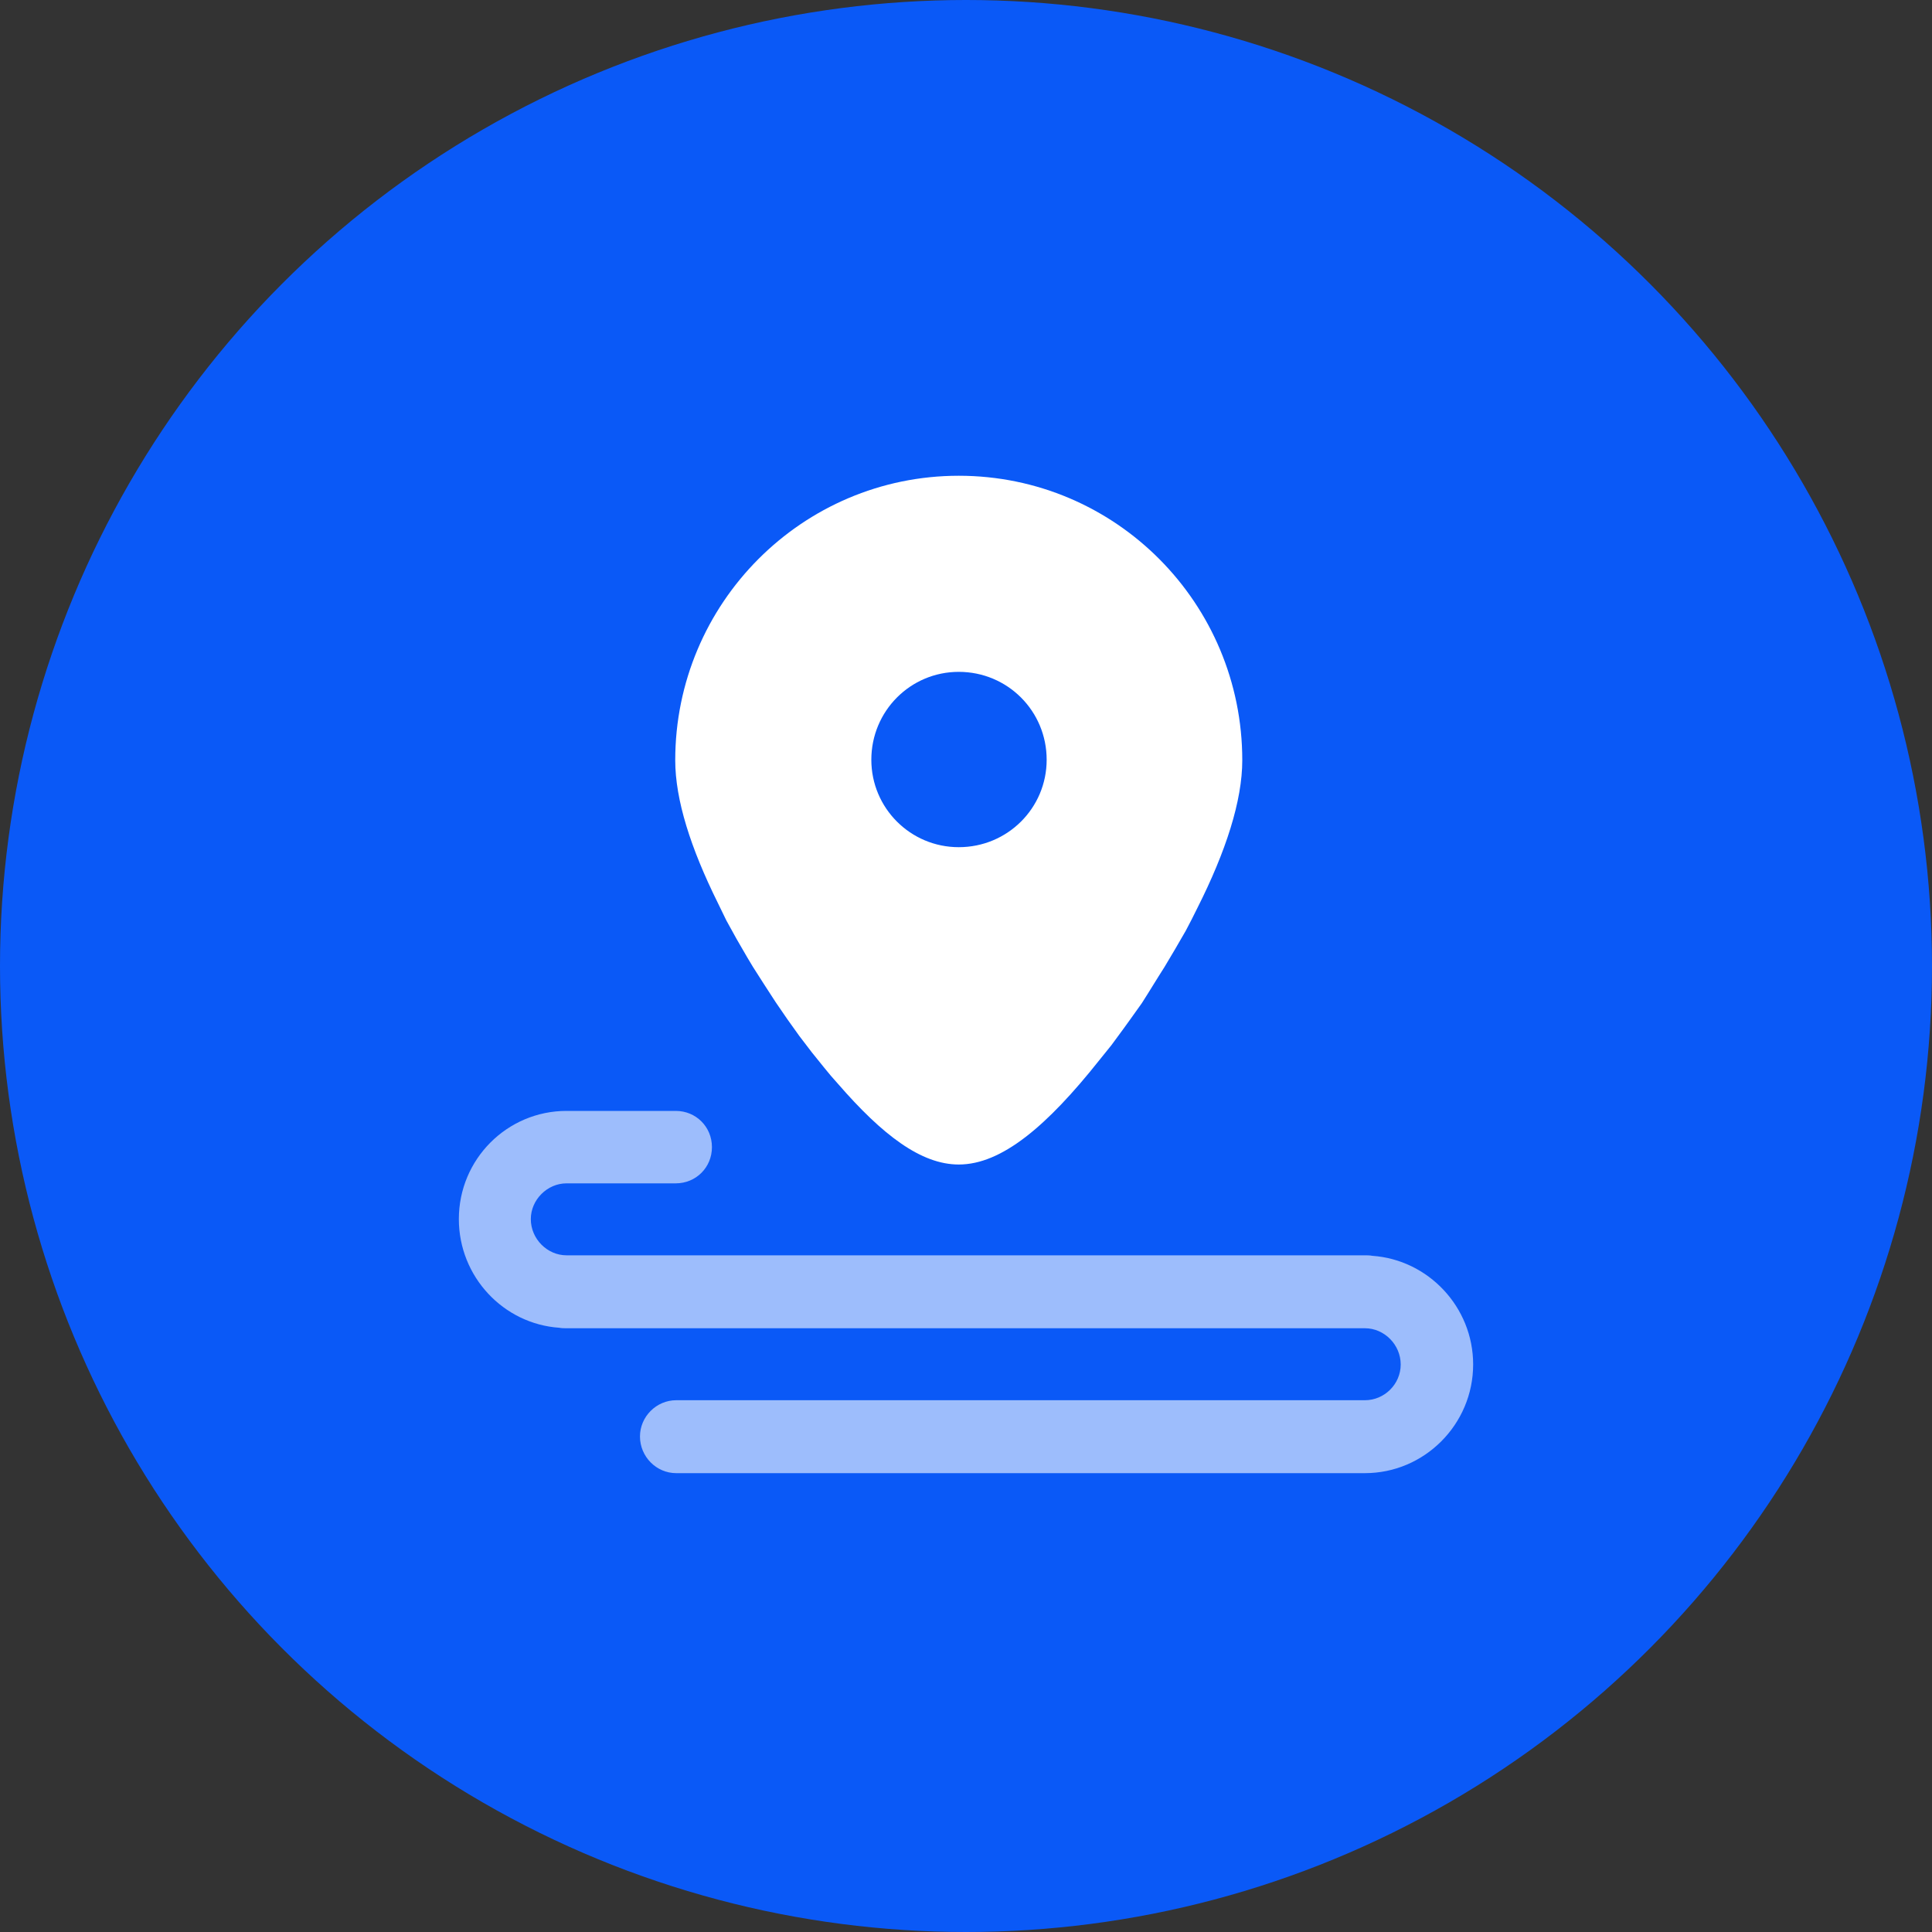 <svg width="40" height="40" viewBox="0 0 40 40" fill="none" xmlns="http://www.w3.org/2000/svg" xmlns:xlink="http://www.w3.org/1999/xlink">
	<rect x="0" y="0" width="40" height="40" fill="#333333" stroke="none"/>
	<desc>
			Created with Pixso.
	</desc>
	<defs>
		<clipPath id="clip4_348">
			<rect id="svg" width="40" height="40" fill="white" fill-opacity="0"/>
		</clipPath>
	</defs>
	<g clip-path="url(#clip4_348)">
		<circle id="circle" cx="20" cy="20" r="20" fill="#0A59F7" fill-opacity="1"/>
		<circle id="circle" cx="20" cy="20" r="20" stroke="#000000" stroke-opacity="0" stroke-width="1"/>
		<path id="path" d="M28.41 26C28.36 25.99 28.31 25.99 28.25 25.99L11.73 25.99C11.33 25.99 10.99 25.65 10.99 25.24C10.99 24.84 11.33 24.5 11.73 24.5L13.99 24.5C14.41 24.5 14.74 24.17 14.74 23.75C14.74 23.33 14.41 23 13.99 23L11.73 23C10.5 23 9.5 24 9.5 25.24C9.5 26.43 10.42 27.41 11.58 27.49C11.63 27.5 11.68 27.5 11.74 27.5L28.26 27.5C28.66 27.5 29 27.84 29 28.25C29 28.66 28.66 28.99 28.26 28.99L14 28.99C13.59 28.99 13.25 29.33 13.25 29.74C13.25 30.16 13.59 30.5 14 30.5L28.26 30.5C29.49 30.5 30.5 29.49 30.5 28.25C30.5 27.06 29.57 26.08 28.41 26Z" fill="#FFFFFF" fill-opacity="0.6" fill-rule="nonzero"/>
		<path id="path" d="M28.25 25.99L11.73 25.99C11.33 25.99 10.99 25.65 10.99 25.24C10.99 24.84 11.33 24.5 11.73 24.5L13.99 24.5C14.41 24.5 14.74 24.17 14.74 23.75C14.74 23.33 14.41 23 13.99 23L11.73 23C10.5 23 9.5 24 9.5 25.24C9.5 26.43 10.42 27.41 11.58 27.49C11.63 27.5 11.68 27.5 11.74 27.5L28.26 27.5C28.66 27.5 29 27.84 29 28.25C29 28.66 28.66 28.99 28.26 28.99L14 28.99C13.59 28.99 13.25 29.33 13.25 29.74C13.25 30.16 13.59 30.5 14 30.5L28.26 30.5C29.49 30.5 30.5 29.49 30.5 28.25C30.5 27.06 29.57 26.08 28.41 26C28.36 25.99 28.31 25.99 28.25 25.99Z" stroke="#000000" stroke-opacity="0" stroke-width="1"/>
		<path id="path" d="M19.85 9.85C23.1 9.85 25.72 12.49 25.72 15.74C25.72 16.58 25.38 17.63 24.79 18.8L24.67 19.04L24.55 19.27L24.33 19.65L24.11 20.02L23.99 20.21L23.76 20.58L23.64 20.77L23.39 21.12L23.26 21.3L23.01 21.64L22.76 21.95C21.68 23.31 20.74 24.11 19.85 24.11C19.07 24.11 18.27 23.5 17.35 22.44L17.2 22.27L17.06 22.1L16.81 21.79L16.68 21.62L16.55 21.45L16.3 21.1L16.06 20.75L15.82 20.38L15.59 20.02L15.47 19.82L15.25 19.44L15.04 19.06L14.86 18.69C14.3 17.56 13.98 16.56 13.98 15.74C13.98 12.49 16.61 9.85 19.85 9.85ZM19.85 13.91C18.85 13.91 18.04 14.72 18.04 15.73C18.04 16.73 18.85 17.54 19.85 17.54C20.86 17.54 21.67 16.73 21.67 15.73C21.67 14.72 20.86 13.91 19.85 13.91Z" fill="#FFFFFF" fill-opacity="1" fill-rule="evenodd"/>
		<path id="path" d="M25.72 15.74C25.72 16.58 25.38 17.63 24.79 18.8L24.67 19.04L24.55 19.27L24.33 19.65L24.11 20.02L23.99 20.21L23.76 20.58L23.64 20.77L23.39 21.12L23.26 21.3L23.01 21.64L22.76 21.95C21.68 23.31 20.74 24.11 19.85 24.11C19.07 24.11 18.27 23.5 17.35 22.44L17.2 22.27L17.06 22.1L16.81 21.79L16.68 21.62L16.55 21.45L16.3 21.1L16.06 20.75L15.82 20.38L15.59 20.02L15.47 19.82L15.25 19.44L15.04 19.06L14.86 18.69C14.3 17.56 13.98 16.56 13.98 15.74C13.98 12.49 16.61 9.85 19.85 9.85C23.1 9.85 25.72 12.49 25.72 15.74ZM18.04 15.73C18.04 16.73 18.85 17.54 19.85 17.54C20.86 17.54 21.67 16.73 21.67 15.73C21.67 14.72 20.86 13.91 19.85 13.91C18.85 13.91 18.04 14.72 18.04 15.73Z" stroke="#000000" stroke-opacity="0" stroke-width="1"/>
	</g>
</svg>
